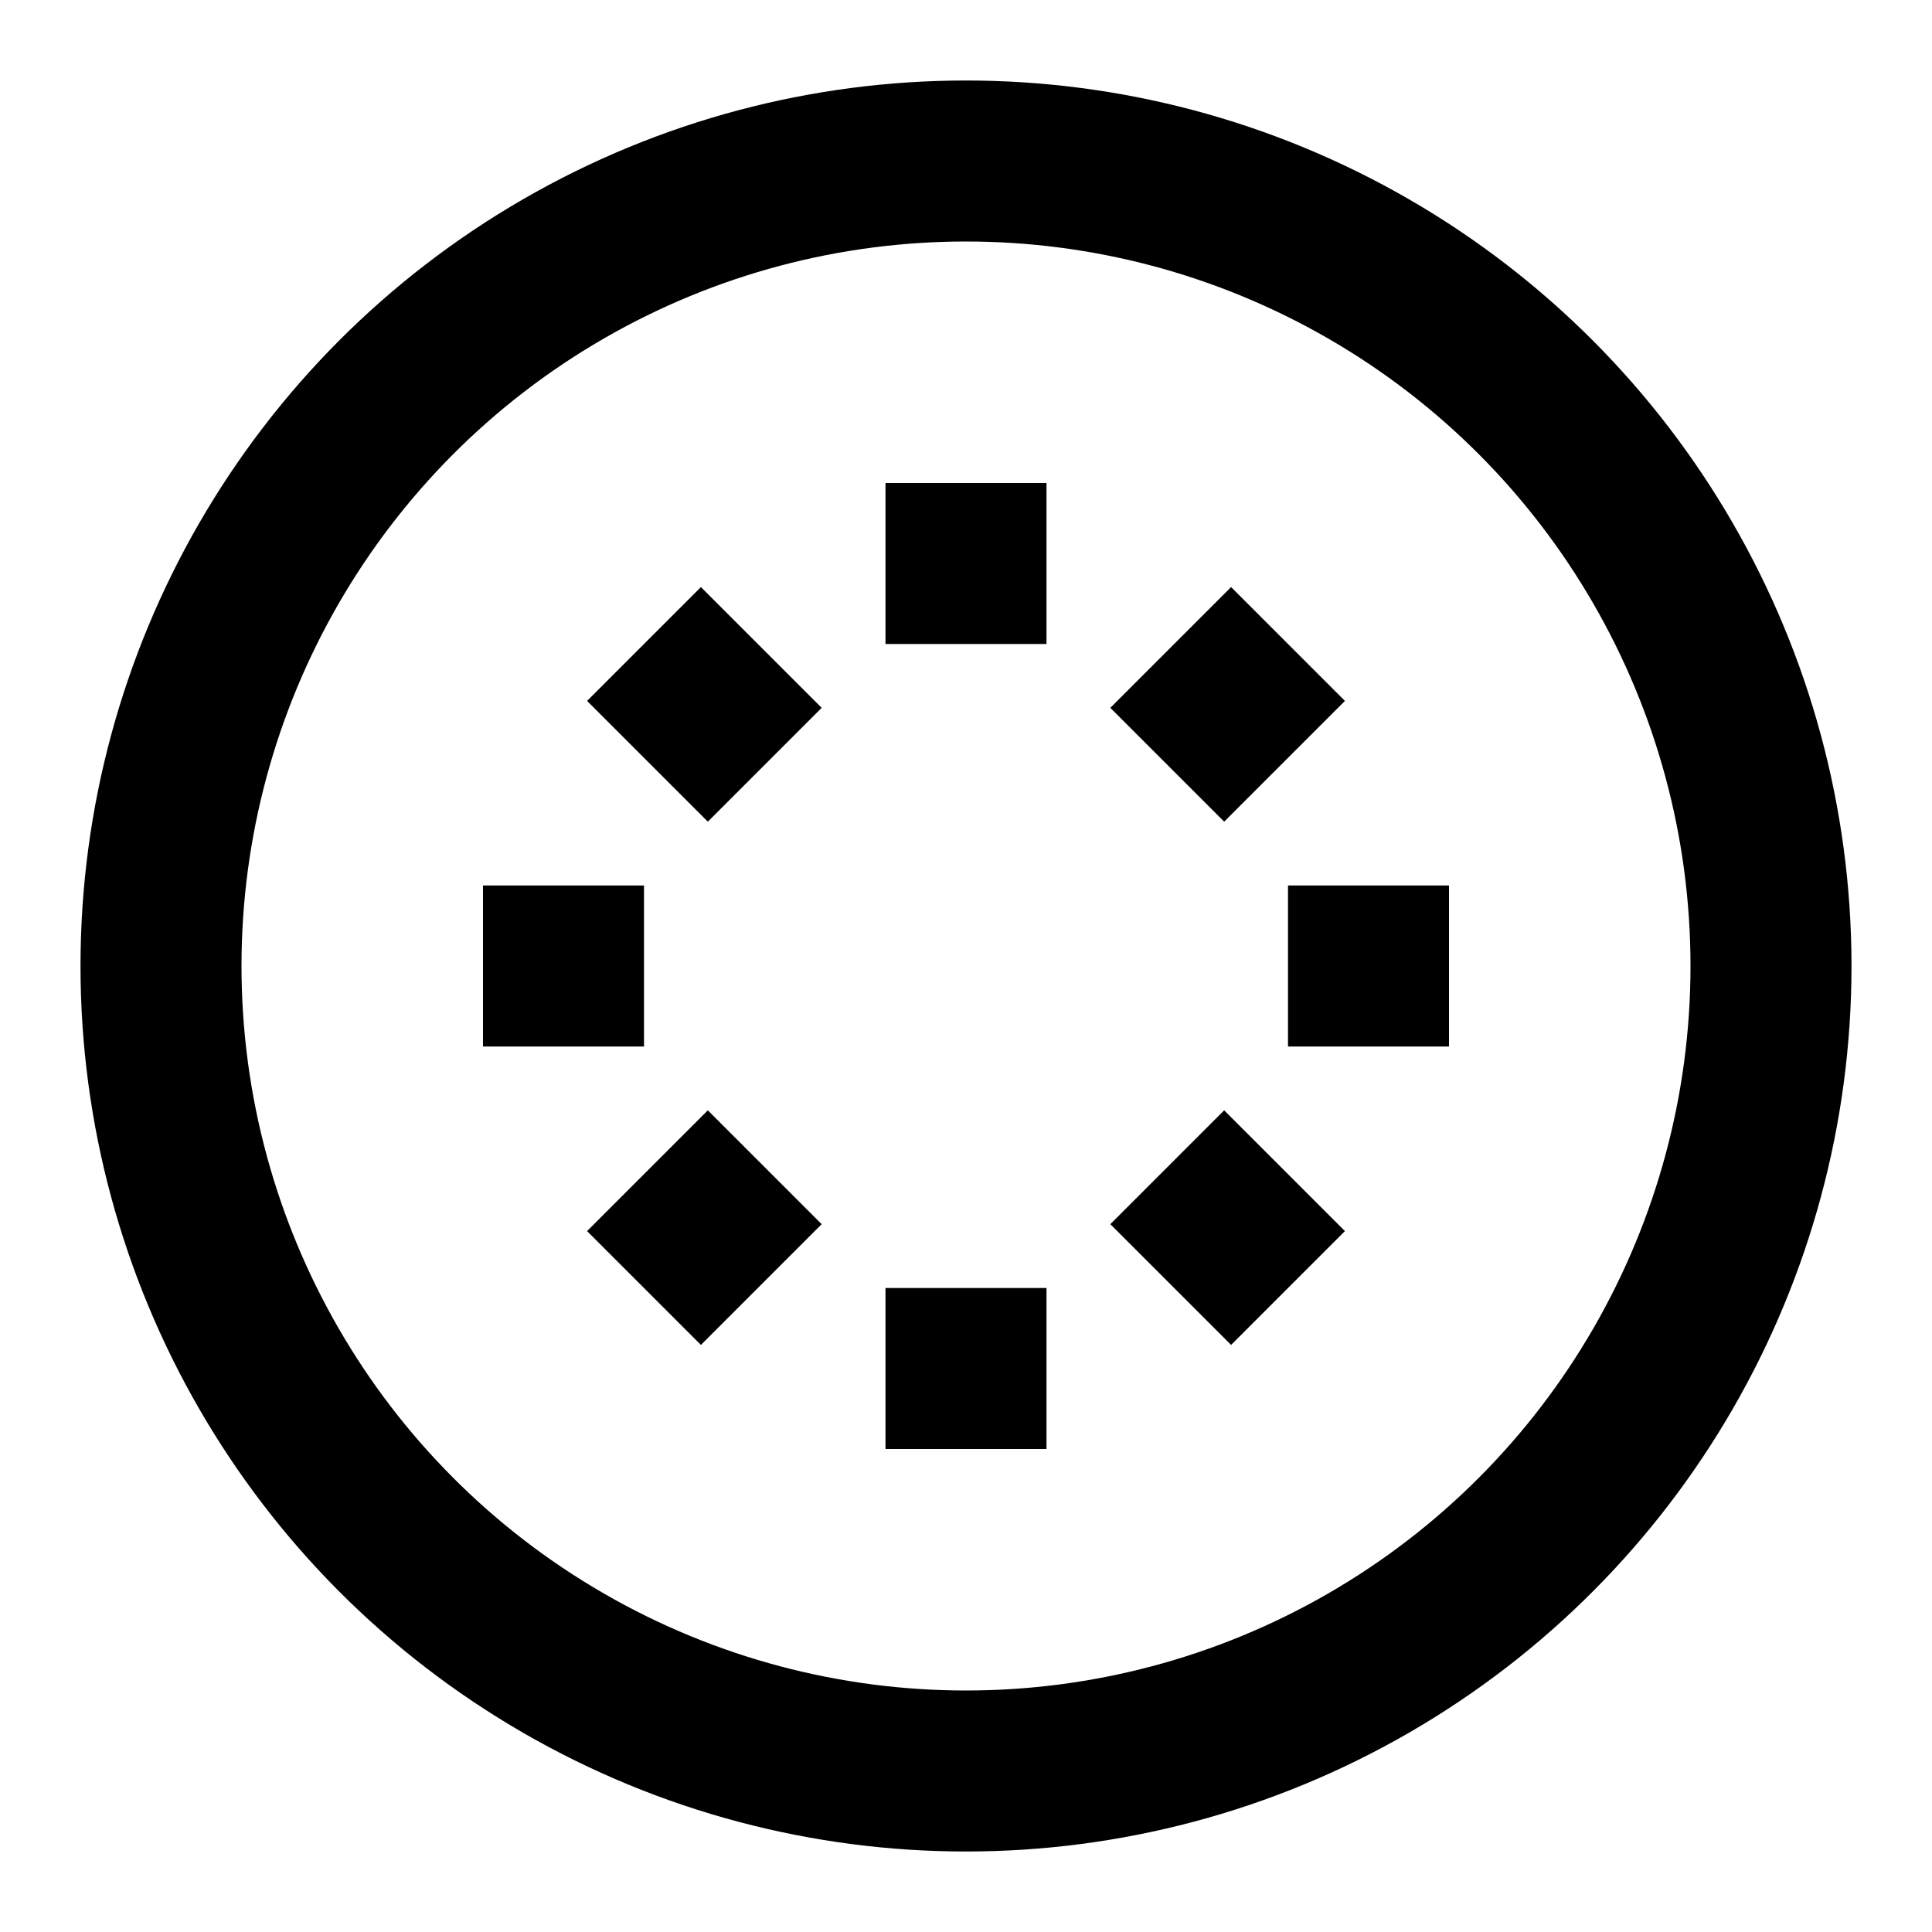 <svg xmlns="http://www.w3.org/2000/svg" viewBox="0 0 24 24" fill="none" stroke="currentColor" stroke-width="2">
  <circle cx="12" cy="12" r="10"/>
  <path d="M12 6v2M12 16v2M6 12h2M16 12h2M8 8l1.5 1.5M14.5 14.5L16 16M14.5 9.5L16 8M8 16l1.5-1.5"/>
</svg>